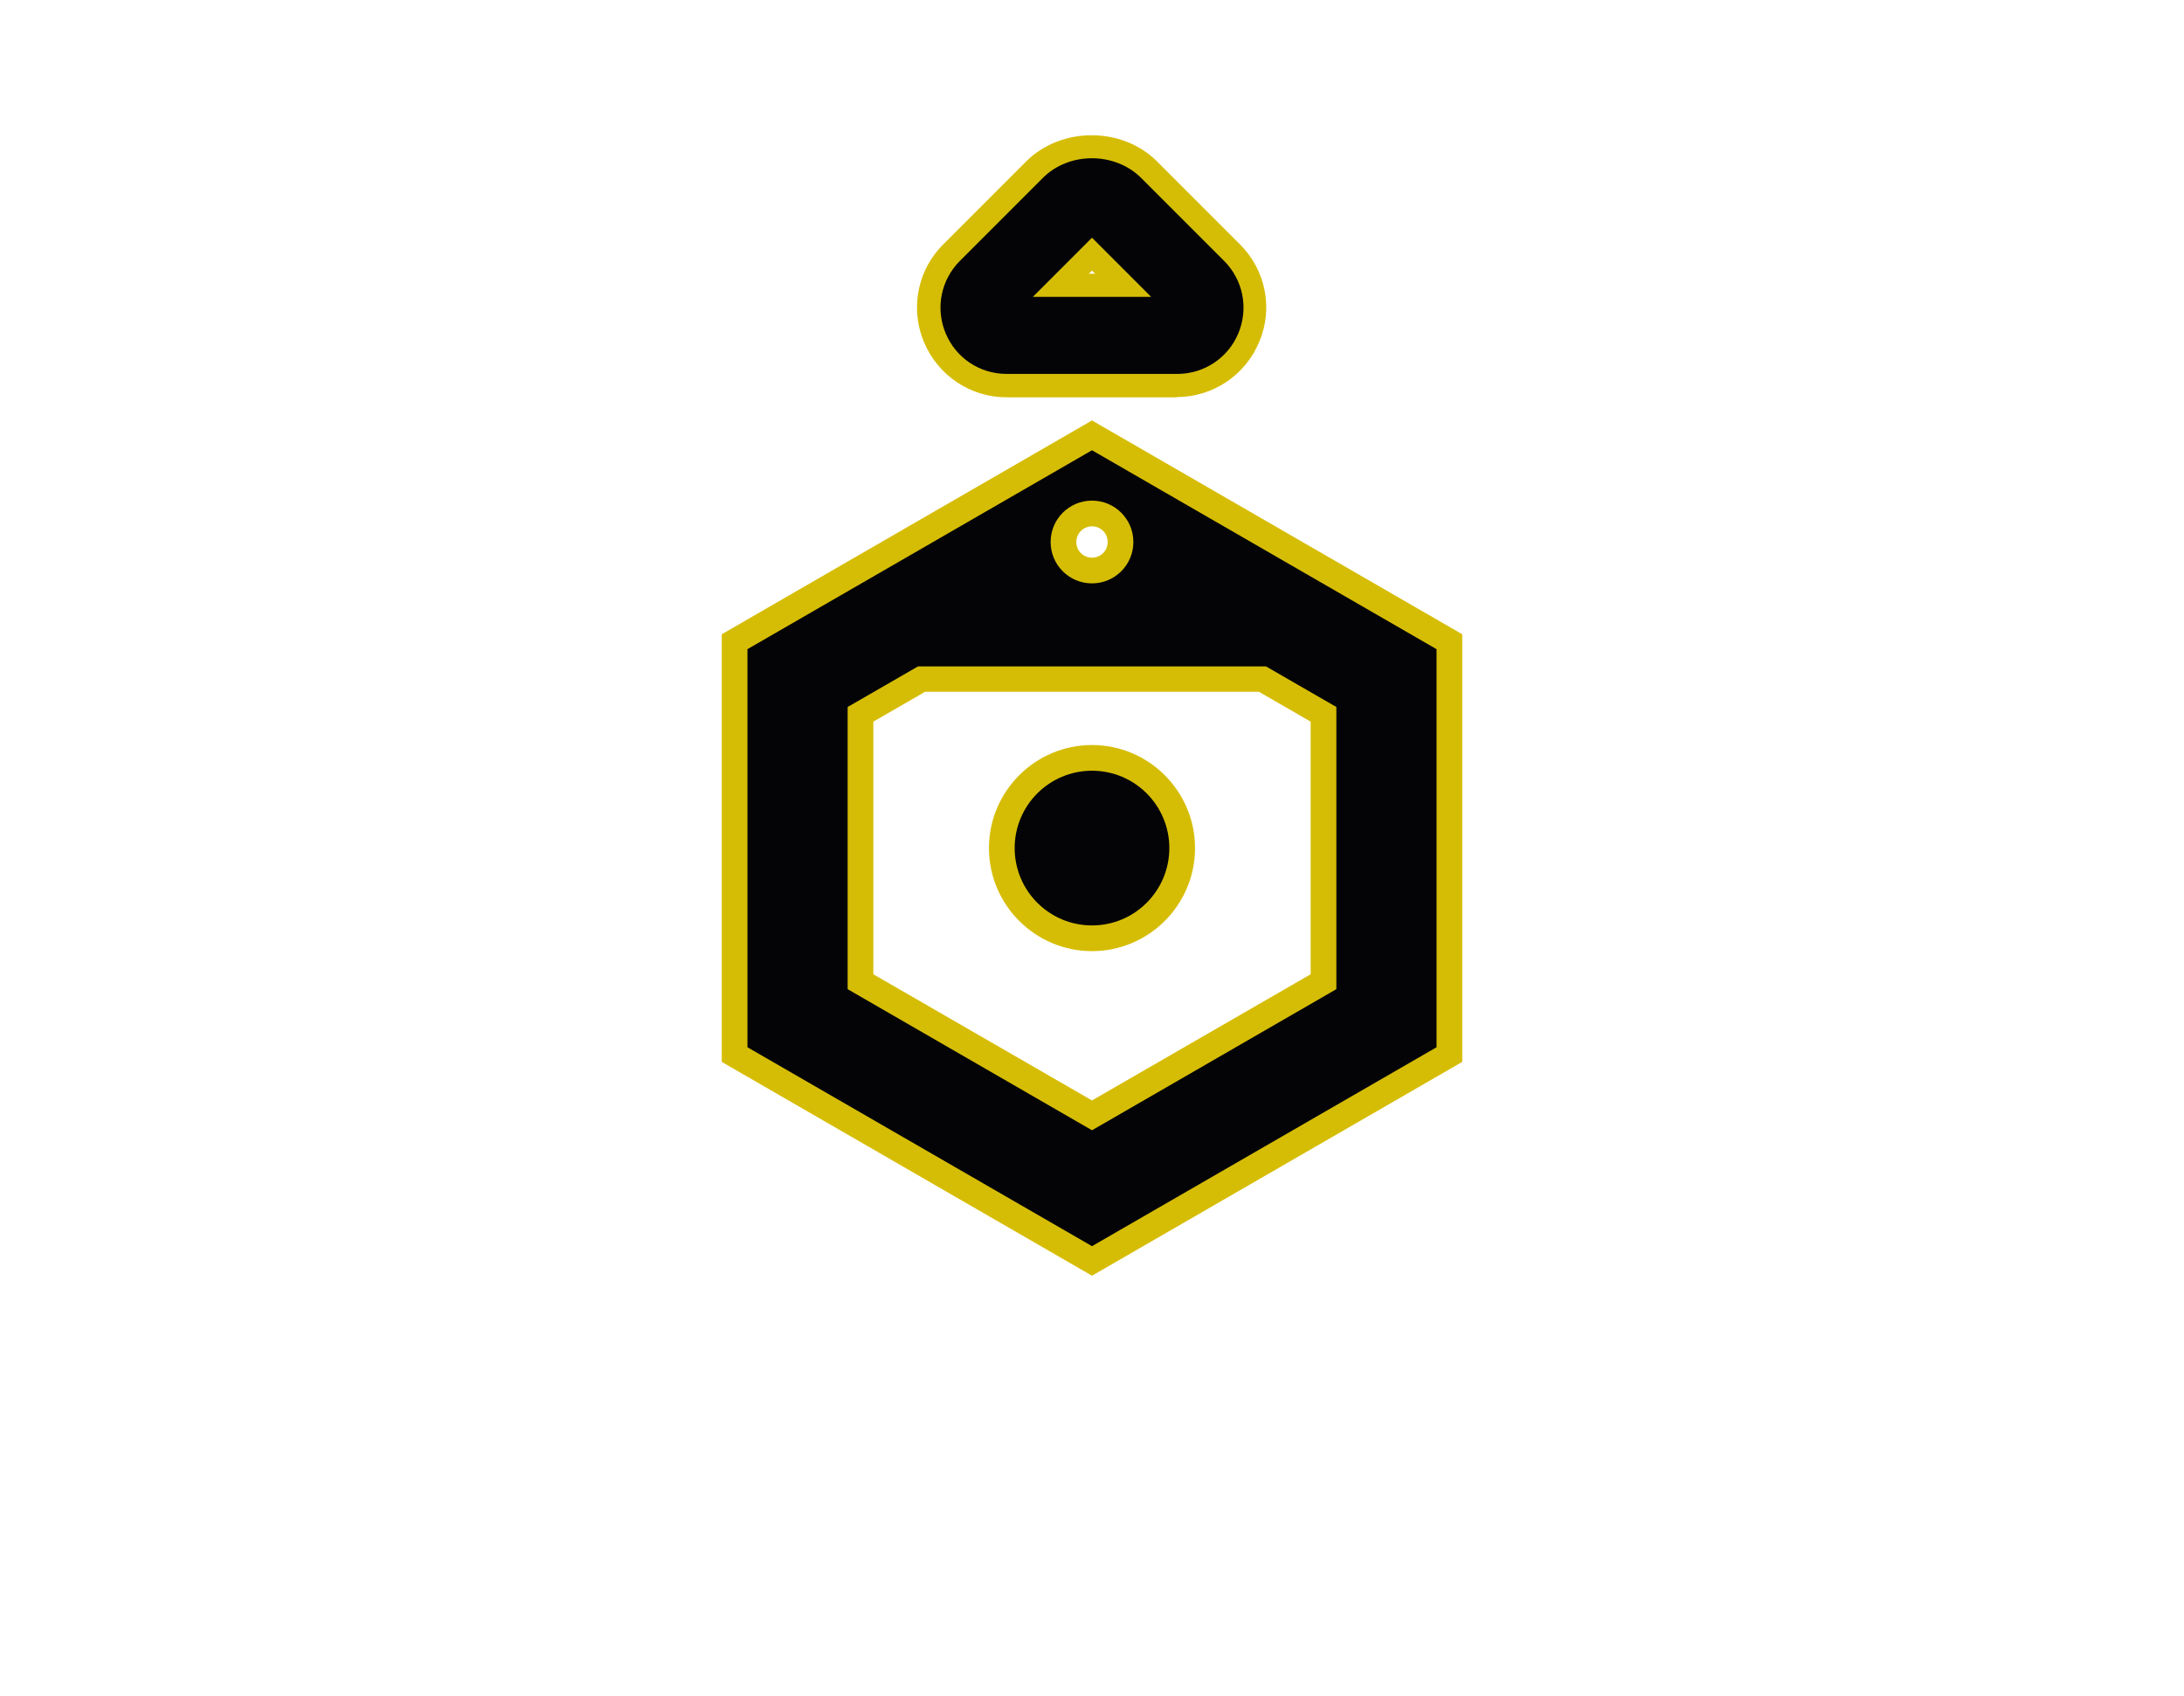 <?xml version="1.0" encoding="UTF-8"?>
<svg id="Assess" xmlns="http://www.w3.org/2000/svg" viewBox="0 0 85 66" width="85" height="66">
  <defs>
    <style>
      .cls-1 {
        fill: #d6bd05;
      }

      .cls-1, .cls-2 {
        stroke-width: 0px;
      }

      .cls-2 {
        fill: #040406;
      }
    </style>
  </defs>
  <g>
    <path class="cls-1" d="M45.81,15.46h-6.63c-1.41,0-2.67-.84-3.22-2.15-.18-.43-.27-.88-.27-1.34,0-.93.36-1.8,1.02-2.46l3.22-3.22c1.36-1.37,3.75-1.37,5.11,0l3.22,3.22c1,1,1.3,2.49.75,3.79-.54,1.3-1.8,2.15-3.22,2.15ZM37.87,12.65c.25.49.76.8,1.32.8h6.63c.56,0,1.06-.31,1.32-.8h-9.26ZM42.5,7.7l4.72,4.72c.17-.53.03-1.1-.36-1.5l-3.22-3.22c-.61-.61-1.67-.61-2.28,0l-3.22,3.22c-.28.28-.44.65-.44,1.04,0,.15.02.31.07.45l4.72-4.72ZM46.03,11.31h0s0,0,0,0ZM42.38,10.65h.24l-.12-.12-.12.12Z"/>
    <path class="cls-2" d="M45.81,14.55h-6.63c-1.05,0-1.98-.62-2.38-1.59-.4-.97-.18-2.07.56-2.81l3.22-3.22c1.02-1.03,2.81-1.03,3.84,0l3.22,3.22c.74.74.96,1.84.56,2.81-.4.97-1.34,1.59-2.38,1.59ZM40.2,11.55h4.6l-2.3-2.3-2.3,2.3Z"/>
  </g>
  <g>
    <path class="cls-1" d="M42.5,49.64l-14.41-8.32v-16.64l14.41-8.32,14.41,8.32v16.64l-14.41,8.32ZM30.09,40.17l12.41,7.16,12.41-7.16v-14.33l-10.02-5.78c.14.32.21.67.21,1.03,0,1.44-1.17,2.61-2.61,2.61s-2.61-1.17-2.61-2.61c0-.37.08-.72.21-1.03l-10.02,5.78v14.33ZM42.5,20.48c-.33,0-.61.27-.61.61s.27.61.61.61.61-.27.61-.61-.27-.61-.61-.61ZM42.5,45.13l-10.51-6.07v-12.13l3.47-2h14.07l3.47,2v12.13l-10.51,6.07ZM33.99,37.91l8.51,4.91,8.51-4.91v-9.83l-2.01-1.16h-13l-2.01,1.16v9.83Z"/>
    <path class="cls-2" d="M42.5,17.52l-13.41,7.74v15.49l13.41,7.74,13.41-7.74v-15.49l-13.41-7.74ZM42.5,19.48c.89,0,1.61.72,1.61,1.61s-.72,1.61-1.61,1.61-1.61-.72-1.61-1.61.72-1.61,1.61-1.61ZM52.01,38.49l-9.51,5.49-9.51-5.49v-10.98l2.74-1.58h13.54l2.74,1.58v10.98Z"/>
    <g>
      <path class="cls-1" d="M42.5,37.01c-2.21,0-4.01-1.8-4.01-4.01s1.8-4.01,4.01-4.01,4.01,1.8,4.01,4.01-1.8,4.01-4.01,4.01ZM42.5,30.99c-1.11,0-2.01.9-2.01,2.01s.9,2.01,2.01,2.01,2.01-.9,2.01-2.01-.9-2.01-2.01-2.01Z"/>
      <circle class="cls-2" cx="42.5" cy="33" r="3.01"/>
    </g>
  </g>
</svg>